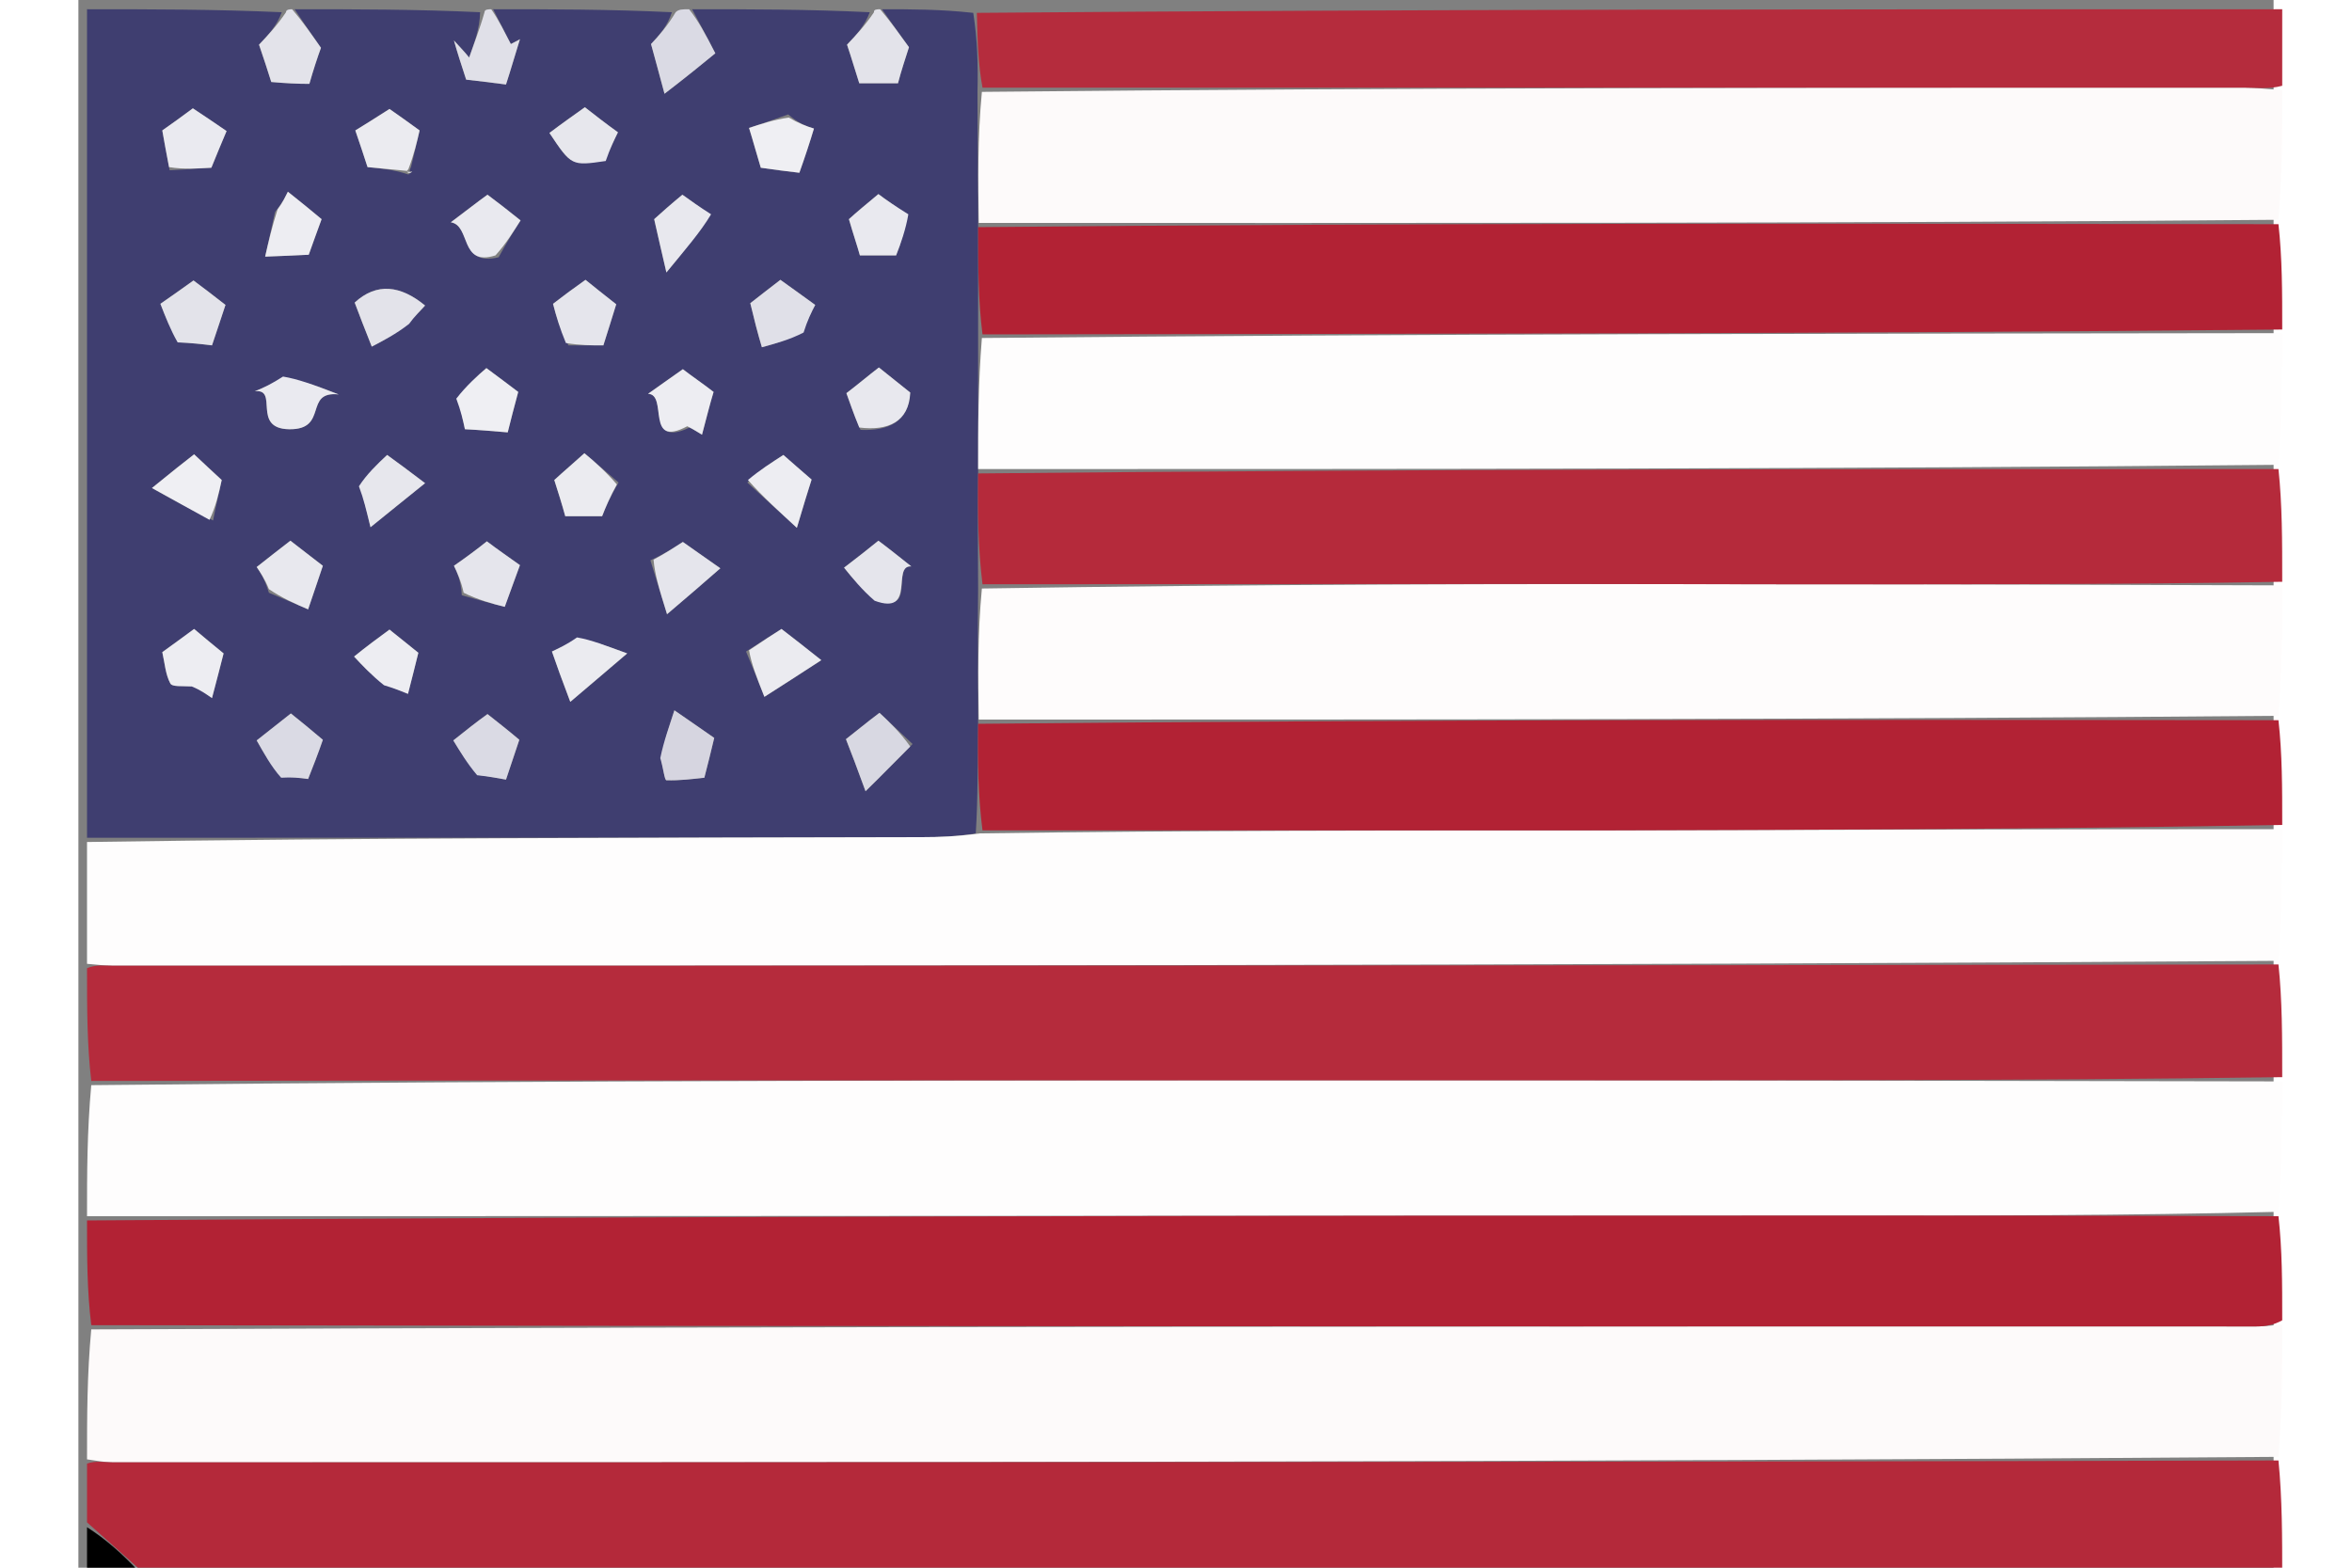 <?xml version="1.0" encoding="UTF-8"?>
<svg xmlns="http://www.w3.org/2000/svg" xmlns:xlink="http://www.w3.org/1999/xlink" width="15px" height="10px" viewBox="0 0 14 10" version="1.1">
<rect x="0" y="0" width="14" height="10" fill="#808080" stroke="none"/>
<g id="surface1">
<path style=" stroke:none;fill-rule:nonzero;fill:rgb(24.706%,24.314%,43.922%);fill-opacity:1;" d="M 0.055 5.344 C 0.055 3.59 0.055 1.832 0.055 0.059 C 0.461 0.059 0.867 0.059 1.297 0.078 C 1.266 0.164 1.207 0.227 1.152 0.285 C 1.18 0.367 1.211 0.461 1.23 0.523 C 1.32 0.531 1.398 0.535 1.473 0.535 C 1.496 0.453 1.527 0.359 1.547 0.305 C 1.484 0.215 1.43 0.137 1.379 0.059 C 1.766 0.059 2.152 0.059 2.562 0.078 C 2.559 0.188 2.523 0.277 2.492 0.367 C 2.461 0.328 2.426 0.293 2.395 0.258 C 2.418 0.34 2.445 0.422 2.473 0.508 C 2.543 0.516 2.637 0.527 2.727 0.539 C 2.758 0.445 2.785 0.348 2.816 0.25 C 2.797 0.262 2.777 0.27 2.758 0.281 C 2.719 0.207 2.684 0.133 2.645 0.059 C 3.016 0.059 3.383 0.059 3.785 0.078 C 3.758 0.164 3.703 0.227 3.652 0.281 C 3.676 0.371 3.703 0.465 3.738 0.598 C 3.871 0.496 3.992 0.398 4.062 0.34 C 3.996 0.211 3.953 0.133 3.914 0.059 C 4.281 0.059 4.652 0.059 5.047 0.078 C 5.016 0.164 4.957 0.227 4.902 0.285 C 4.93 0.367 4.957 0.461 4.98 0.531 C 5.066 0.531 5.145 0.531 5.227 0.531 C 5.246 0.457 5.277 0.363 5.297 0.301 C 5.234 0.215 5.18 0.137 5.125 0.059 C 5.312 0.059 5.496 0.059 5.707 0.082 C 5.734 0.258 5.738 0.41 5.734 0.59 C 5.734 0.883 5.738 1.152 5.738 1.449 C 5.738 1.695 5.738 1.914 5.738 2.16 C 5.738 2.453 5.738 2.723 5.738 3.02 C 5.734 3.273 5.738 3.5 5.738 3.754 C 5.734 4.051 5.738 4.32 5.738 4.617 C 5.734 4.859 5.738 5.078 5.723 5.316 C 5.598 5.336 5.488 5.34 5.379 5.34 C 3.605 5.344 1.828 5.344 0.055 5.344 M 2.105 1.113 C 2.113 1.105 2.121 1.102 2.129 1.094 C 2.117 1.098 2.105 1.098 2.121 1.066 C 2.141 0.984 2.16 0.902 2.176 0.832 C 2.117 0.789 2.035 0.73 1.984 0.695 C 1.898 0.75 1.824 0.797 1.766 0.832 C 1.793 0.91 1.82 0.992 1.844 1.066 C 1.926 1.074 2.012 1.082 2.105 1.113 M 3.719 4.859 C 3.73 4.898 3.738 4.977 3.75 4.977 C 3.832 4.98 3.918 4.969 3.992 4.961 C 4.012 4.883 4.035 4.793 4.055 4.707 C 3.98 4.656 3.91 4.605 3.801 4.531 C 3.77 4.629 3.734 4.723 3.719 4.859 M 2.562 4.945 C 2.621 4.953 2.68 4.965 2.727 4.973 C 2.758 4.879 2.789 4.789 2.812 4.719 C 2.738 4.656 2.668 4.602 2.609 4.555 C 2.539 4.605 2.465 4.664 2.391 4.723 C 2.434 4.793 2.477 4.867 2.562 4.945 M 1.309 4.949 C 1.359 4.957 1.41 4.961 1.465 4.969 C 1.496 4.891 1.531 4.801 1.559 4.719 C 1.484 4.656 1.41 4.594 1.355 4.551 C 1.281 4.609 1.207 4.668 1.137 4.723 C 1.184 4.805 1.227 4.887 1.309 4.949 M 4.621 2.102 C 4.648 2.047 4.676 1.988 4.699 1.945 C 4.629 1.895 4.555 1.84 4.477 1.785 C 4.422 1.828 4.344 1.887 4.285 1.934 C 4.309 2.035 4.332 2.125 4.359 2.215 C 4.445 2.191 4.535 2.168 4.621 2.102 M 5.273 1.359 C 5.211 1.316 5.148 1.273 5.102 1.238 C 5.031 1.297 4.961 1.355 4.914 1.398 C 4.941 1.492 4.969 1.574 4.984 1.629 C 5.066 1.629 5.141 1.629 5.215 1.629 C 5.246 1.551 5.277 1.461 5.273 1.359 M 5.32 4.746 C 5.242 4.672 5.168 4.602 5.109 4.547 C 5.031 4.605 4.961 4.664 4.895 4.715 C 4.93 4.805 4.965 4.895 5.02 5.047 C 5.125 4.945 5.207 4.859 5.32 4.746 M 3.445 3.078 C 3.367 3.012 3.293 2.945 3.227 2.891 C 3.168 2.945 3.098 3.004 3.035 3.062 C 3.059 3.137 3.086 3.223 3.105 3.293 C 3.184 3.293 3.262 3.293 3.34 3.293 C 3.363 3.234 3.391 3.168 3.445 3.078 M 3.648 3.574 C 3.676 3.664 3.703 3.754 3.754 3.918 C 3.887 3.805 3.996 3.711 4.094 3.625 C 3.996 3.555 3.914 3.5 3.855 3.457 C 3.793 3.496 3.742 3.531 3.648 3.574 M 2.445 3.797 C 2.543 3.824 2.641 3.852 2.719 3.871 C 2.758 3.766 2.789 3.676 2.816 3.605 C 2.746 3.555 2.672 3.504 2.605 3.453 C 2.547 3.5 2.473 3.555 2.395 3.609 C 2.414 3.648 2.441 3.707 2.445 3.797 M 4.266 3.078 C 4.367 3.172 4.469 3.262 4.582 3.367 C 4.625 3.223 4.652 3.133 4.676 3.059 C 4.609 3 4.539 2.941 4.496 2.902 C 4.418 2.953 4.348 2.996 4.266 3.078 M 2.68 1.641 C 2.727 1.555 2.777 1.473 2.82 1.406 C 2.738 1.34 2.672 1.289 2.609 1.242 C 2.543 1.289 2.469 1.348 2.375 1.418 C 2.504 1.438 2.43 1.703 2.68 1.641 M 0.656 2.184 C 0.723 2.188 0.789 2.195 0.852 2.203 C 0.883 2.113 0.914 2.016 0.938 1.945 C 0.863 1.887 0.793 1.832 0.734 1.789 C 0.664 1.84 0.59 1.891 0.523 1.938 C 0.555 2.02 0.586 2.102 0.656 2.184 M 0.859 3.32 C 0.875 3.234 0.895 3.152 0.914 3.062 C 0.859 3.012 0.793 2.949 0.738 2.898 C 0.672 2.949 0.598 3.008 0.469 3.113 C 0.602 3.188 0.711 3.246 0.859 3.32 M 1.805 3.117 C 1.82 3.184 1.836 3.254 1.863 3.363 C 1.984 3.266 2.098 3.172 2.211 3.082 C 2.109 3.004 2.039 2.953 1.969 2.902 C 1.906 2.961 1.84 3.023 1.805 3.117 M 4.527 0.73 C 4.438 0.762 4.348 0.793 4.277 0.816 C 4.305 0.906 4.328 0.992 4.352 1.07 C 4.434 1.082 4.527 1.094 4.598 1.102 C 4.633 1.004 4.664 0.91 4.691 0.82 C 4.641 0.805 4.59 0.785 4.527 0.73 M 3.125 2.203 C 3.199 2.203 3.27 2.203 3.348 2.203 C 3.375 2.117 3.406 2.02 3.43 1.941 C 3.352 1.879 3.281 1.824 3.234 1.785 C 3.156 1.84 3.082 1.895 3.027 1.938 C 3.047 2.016 3.07 2.094 3.125 2.203 M 4.016 1.359 C 3.961 1.32 3.906 1.281 3.852 1.242 C 3.785 1.297 3.715 1.359 3.672 1.398 C 3.695 1.496 3.711 1.574 3.75 1.738 C 3.871 1.59 3.965 1.484 4.016 1.359 M 1.215 3.781 C 1.301 3.816 1.383 3.852 1.465 3.887 C 1.5 3.781 1.535 3.684 1.559 3.609 C 1.48 3.547 1.406 3.492 1.352 3.449 C 1.285 3.5 1.211 3.559 1.137 3.617 C 1.156 3.645 1.188 3.691 1.215 3.781 M 2.426 2.555 C 2.438 2.617 2.453 2.68 2.465 2.738 C 2.547 2.742 2.645 2.75 2.738 2.758 C 2.754 2.691 2.781 2.59 2.805 2.5 C 2.754 2.461 2.68 2.406 2.602 2.348 C 2.547 2.395 2.473 2.461 2.426 2.555 M 0.582 1.086 C 0.676 1.082 0.766 1.074 0.848 1.07 C 0.879 0.992 0.914 0.91 0.945 0.836 C 0.883 0.793 0.801 0.738 0.73 0.691 C 0.668 0.738 0.59 0.793 0.535 0.832 C 0.547 0.898 0.559 0.969 0.582 1.086 M 2.113 2.047 C 2.145 2.016 2.18 1.984 2.211 1.949 C 2.055 1.82 1.902 1.801 1.762 1.93 C 1.793 2.012 1.824 2.094 1.871 2.211 C 1.945 2.172 2.023 2.133 2.113 2.047 M 4.988 2.742 C 5.164 2.75 5.297 2.691 5.305 2.504 C 5.23 2.445 5.16 2.387 5.105 2.344 C 5.035 2.398 4.965 2.457 4.898 2.508 C 4.918 2.562 4.941 2.633 4.988 2.742 M 3.363 1.004 C 3.391 0.945 3.422 0.883 3.441 0.844 C 3.359 0.785 3.285 0.727 3.23 0.684 C 3.16 0.734 3.082 0.789 3.004 0.848 C 3.145 1.059 3.145 1.059 3.363 1.004 M 4.258 4.156 C 4.293 4.238 4.324 4.316 4.375 4.445 C 4.484 4.375 4.613 4.293 4.738 4.211 C 4.629 4.125 4.555 4.066 4.484 4.012 C 4.434 4.043 4.363 4.09 4.258 4.156 M 3.172 4.086 C 3.113 4.113 3.059 4.137 3.02 4.156 C 3.051 4.246 3.082 4.332 3.137 4.477 C 3.258 4.375 3.367 4.281 3.5 4.168 C 3.359 4.117 3.273 4.082 3.172 4.086 M 0.742 4.375 C 0.781 4.402 0.824 4.434 0.852 4.453 C 0.879 4.348 0.906 4.25 0.926 4.168 C 0.859 4.113 0.793 4.059 0.738 4.012 C 0.664 4.066 0.59 4.121 0.535 4.16 C 0.551 4.23 0.555 4.301 0.586 4.359 C 0.598 4.383 0.66 4.375 0.742 4.375 M 5.098 3.82 C 5.344 3.93 5.184 3.602 5.312 3.613 C 5.234 3.551 5.16 3.492 5.102 3.449 C 5.039 3.5 4.965 3.559 4.883 3.621 C 4.934 3.684 4.996 3.762 5.098 3.82 M 1.297 2.422 C 1.238 2.445 1.184 2.473 1.125 2.496 C 1.281 2.477 1.102 2.734 1.344 2.738 C 1.598 2.742 1.434 2.492 1.66 2.516 C 1.488 2.449 1.398 2.418 1.297 2.422 M 3.898 2.727 C 3.93 2.742 3.957 2.762 3.977 2.773 C 4.004 2.672 4.027 2.578 4.051 2.5 C 3.98 2.445 3.906 2.395 3.855 2.355 C 3.773 2.414 3.703 2.461 3.633 2.512 C 3.762 2.516 3.613 2.863 3.898 2.727 M 1.969 4.371 C 2.016 4.391 2.062 4.41 2.102 4.426 C 2.125 4.336 2.148 4.246 2.168 4.164 C 2.109 4.117 2.039 4.059 1.984 4.016 C 1.91 4.07 1.836 4.125 1.758 4.188 C 1.812 4.246 1.871 4.309 1.969 4.371 M 1.254 1.352 C 1.234 1.449 1.211 1.547 1.191 1.637 C 1.305 1.633 1.383 1.629 1.469 1.625 C 1.488 1.57 1.52 1.484 1.551 1.398 C 1.492 1.348 1.414 1.285 1.336 1.223 C 1.32 1.254 1.305 1.289 1.254 1.352 M 2.453 5.027 Z M 2.453 5.027 "/>
<path style=" stroke:none;fill-rule:nonzero;fill:rgb(99.216%,98.039%,98.039%);fill-opacity:1;" d="M 14.055 8.449 C 14.055 8.719 14.055 8.988 14.031 9.293 C 9.41 9.328 4.812 9.328 0.219 9.328 C 0.164 9.328 0.109 9.316 0.055 9.309 C 0.055 9.039 0.055 8.77 0.082 8.48 C 4.699 8.461 9.297 8.461 13.891 8.461 C 13.945 8.461 14 8.453 14.055 8.449 Z M 14.055 8.449 "/>
<path style=" stroke:none;fill-rule:nonzero;fill:rgb(99.608%,99.216%,99.216%);fill-opacity:1;" d="M 14.055 6.898 C 14.055 7.168 14.055 7.434 14.031 7.73 C 13.059 7.754 12.113 7.754 11.168 7.754 C 7.465 7.754 3.762 7.758 0.055 7.758 C 0.055 7.488 0.055 7.219 0.082 6.922 C 3.031 6.891 5.957 6.891 8.883 6.891 C 10.605 6.891 12.332 6.895 14.055 6.898 Z M 14.055 6.898 "/>
<path style=" stroke:none;fill-rule:nonzero;fill:rgb(99.608%,99.216%,99.216%);fill-opacity:1;" d="M 0.055 5.371 C 1.828 5.344 3.605 5.344 5.379 5.34 C 5.488 5.34 5.598 5.336 5.75 5.316 C 7.086 5.297 8.379 5.297 9.676 5.297 C 11.137 5.293 12.594 5.289 14.055 5.289 C 14.055 5.559 14.055 5.828 14.031 6.129 C 9.41 6.16 4.812 6.16 0.219 6.16 C 0.164 6.16 0.109 6.152 0.055 6.148 C 0.055 5.898 0.055 5.648 0.055 5.371 Z M 0.055 5.371 "/>
<path style=" stroke:none;fill-rule:nonzero;fill:rgb(70.98%,16.863%,23.529%);fill-opacity:1;" d="M 0.055 6.176 C 0.109 6.152 0.164 6.16 0.219 6.16 C 4.812 6.16 9.41 6.16 14.031 6.152 C 14.055 6.379 14.055 6.613 14.055 6.871 C 12.332 6.895 10.605 6.891 8.883 6.891 C 5.957 6.891 3.031 6.891 0.082 6.895 C 0.055 6.664 0.055 6.434 0.055 6.176 Z M 0.055 6.176 "/>
<path style=" stroke:none;fill-rule:nonzero;fill:rgb(70.588%,16.078%,22.745%);fill-opacity:1;" d="M 0.055 9.336 C 0.109 9.316 0.164 9.328 0.219 9.328 C 4.812 9.328 9.41 9.328 14.031 9.316 C 14.055 9.559 14.055 9.809 14.055 10.059 C 9.516 10.059 4.977 10.059 0.422 10.039 C 0.289 9.918 0.172 9.816 0.055 9.711 C 0.055 9.594 0.055 9.477 0.055 9.336 Z M 0.055 9.336 "/>
<path style=" stroke:none;fill-rule:nonzero;fill:rgb(69.804%,13.333%,20.392%);fill-opacity:1;" d="M 0.055 7.785 C 3.762 7.758 7.465 7.754 11.168 7.754 C 12.113 7.754 13.059 7.754 14.031 7.758 C 14.055 7.973 14.055 8.184 14.055 8.422 C 14 8.453 13.945 8.461 13.891 8.461 C 9.297 8.461 4.699 8.461 0.082 8.453 C 0.055 8.234 0.055 8.023 0.055 7.785 Z M 0.055 7.785 "/>
<path style=" stroke:none;fill-rule:nonzero;fill:rgb(99.216%,98.039%,98.039%);fill-opacity:1;" d="M 5.742 1.422 C 5.738 1.152 5.734 0.883 5.762 0.586 C 8.461 0.559 11.137 0.559 13.809 0.559 C 13.891 0.559 13.973 0.57 14.055 0.574 C 14.055 0.844 14.055 1.113 14.031 1.402 C 11.25 1.426 8.496 1.422 5.742 1.422 Z M 5.742 1.422 "/>
<path style=" stroke:none;fill-rule:nonzero;fill:rgb(99.608%,99.216%,99.216%);fill-opacity:1;" d="M 5.738 2.992 C 5.738 2.723 5.738 2.453 5.762 2.156 C 8.547 2.129 11.301 2.129 14.055 2.125 C 14.055 2.395 14.055 2.664 14.031 2.965 C 11.25 2.992 8.496 2.992 5.738 2.992 Z M 5.738 2.992 "/>
<path style=" stroke:none;fill-rule:nonzero;fill:rgb(99.608%,98.824%,98.824%);fill-opacity:1;" d="M 5.742 4.59 C 5.738 4.32 5.734 4.051 5.762 3.754 C 7.469 3.727 9.152 3.723 10.832 3.727 C 11.906 3.727 12.98 3.73 14.055 3.734 C 14.055 4.004 14.055 4.273 14.031 4.566 C 11.25 4.59 8.496 4.59 5.742 4.59 Z M 5.742 4.59 "/>
<path style=" stroke:none;fill-rule:nonzero;fill:rgb(70.98%,16.471%,23.137%);fill-opacity:1;" d="M 14.055 3.711 C 12.98 3.73 11.906 3.727 10.832 3.727 C 9.152 3.723 7.469 3.727 5.766 3.727 C 5.738 3.5 5.734 3.273 5.738 3.02 C 8.496 2.992 11.25 2.992 14.031 2.992 C 14.055 3.219 14.055 3.449 14.055 3.711 Z M 14.055 3.711 "/>
<path style=" stroke:none;fill-rule:nonzero;fill:rgb(69.804%,13.333%,20.392%);fill-opacity:1;" d="M 5.738 4.617 C 8.496 4.59 11.25 4.59 14.031 4.594 C 14.055 4.809 14.055 5.023 14.055 5.262 C 12.594 5.289 11.137 5.293 9.676 5.297 C 8.379 5.297 7.086 5.297 5.766 5.297 C 5.738 5.078 5.734 4.859 5.738 4.617 Z M 5.738 4.617 "/>
<path style=" stroke:none;fill-rule:nonzero;fill:rgb(69.804%,13.333%,20.392%);fill-opacity:1;" d="M 14.055 2.102 C 11.301 2.129 8.547 2.129 5.766 2.133 C 5.738 1.914 5.738 1.695 5.738 1.449 C 8.496 1.422 11.25 1.426 14.031 1.43 C 14.055 1.648 14.055 1.859 14.055 2.102 Z M 14.055 2.102 "/>
<path style=" stroke:none;fill-rule:nonzero;fill:rgb(70.98%,17.255%,23.922%);fill-opacity:1;" d="M 14.055 0.547 C 13.973 0.57 13.891 0.559 13.809 0.559 C 11.137 0.559 8.461 0.559 5.766 0.559 C 5.738 0.41 5.734 0.258 5.73 0.082 C 8.508 0.059 11.281 0.059 14.055 0.059 C 14.055 0.211 14.055 0.367 14.055 0.547 Z M 14.055 0.547 "/>
<path style=" stroke:none;fill-rule:nonzero;fill:rgb(85.49%,85.49%,89.412%);fill-opacity:1;" d="M 3.895 0.059 C 3.953 0.133 3.996 0.211 4.062 0.34 C 3.992 0.398 3.871 0.496 3.738 0.598 C 3.703 0.465 3.676 0.371 3.652 0.281 C 3.703 0.227 3.758 0.164 3.809 0.078 C 3.828 0.059 3.852 0.059 3.895 0.059 Z M 3.895 0.059 "/>
<path style=" stroke:none;fill-rule:nonzero;fill:rgb(89.02%,89.02%,91.765%);fill-opacity:1;" d="M 1.363 0.059 C 1.43 0.137 1.484 0.215 1.547 0.305 C 1.527 0.359 1.496 0.453 1.473 0.535 C 1.398 0.535 1.32 0.531 1.23 0.523 C 1.211 0.461 1.18 0.367 1.152 0.285 C 1.207 0.227 1.266 0.164 1.324 0.078 C 1.324 0.059 1.352 0.059 1.363 0.059 Z M 1.363 0.059 "/>
<path style=" stroke:none;fill-rule:nonzero;fill:rgb(87.843%,87.843%,90.98%);fill-opacity:1;" d="M 2.633 0.059 C 2.684 0.133 2.719 0.207 2.758 0.281 C 2.777 0.27 2.797 0.262 2.816 0.25 C 2.785 0.348 2.758 0.445 2.727 0.539 C 2.637 0.527 2.543 0.516 2.473 0.508 C 2.445 0.422 2.418 0.34 2.395 0.258 C 2.426 0.293 2.461 0.328 2.492 0.367 C 2.523 0.277 2.559 0.188 2.59 0.078 C 2.59 0.059 2.617 0.059 2.633 0.059 Z M 2.633 0.059 "/>
<path style=" stroke:none;fill-rule:nonzero;fill:rgb(89.02%,89.02%,91.765%);fill-opacity:1;" d="M 5.113 0.059 C 5.18 0.137 5.234 0.215 5.297 0.301 C 5.277 0.363 5.246 0.457 5.227 0.531 C 5.145 0.531 5.066 0.531 4.98 0.531 C 4.957 0.461 4.93 0.367 4.902 0.285 C 4.957 0.227 5.016 0.164 5.074 0.078 C 5.07 0.059 5.098 0.059 5.113 0.059 Z M 5.113 0.059 "/>
<path style=" stroke:none;fill-rule:nonzero;fill:rgb(0%,0%,0%);fill-opacity:1;" d="M 0.055 9.742 C 0.172 9.816 0.289 9.918 0.398 10.039 C 0.281 10.059 0.176 10.059 0.055 10.059 C 0.055 9.961 0.055 9.867 0.055 9.742 Z M 0.055 9.742 "/>
<path style=" stroke:none;fill-rule:nonzero;fill:rgb(83.922%,83.529%,87.843%);fill-opacity:1;" d="M 3.711 4.836 C 3.734 4.723 3.77 4.629 3.801 4.531 C 3.91 4.605 3.98 4.656 4.055 4.707 C 4.035 4.793 4.012 4.883 3.992 4.961 C 3.918 4.969 3.832 4.98 3.75 4.977 C 3.738 4.977 3.73 4.898 3.711 4.836 Z M 3.711 4.836 "/>
<path style=" stroke:none;fill-rule:nonzero;fill:rgb(85.49%,85.49%,89.412%);fill-opacity:1;" d="M 2.543 4.945 C 2.477 4.867 2.434 4.793 2.391 4.723 C 2.465 4.664 2.539 4.605 2.609 4.555 C 2.668 4.602 2.738 4.656 2.812 4.719 C 2.789 4.789 2.758 4.879 2.727 4.973 C 2.68 4.965 2.621 4.953 2.543 4.945 Z M 2.543 4.945 "/>
<path style=" stroke:none;fill-rule:nonzero;fill:rgb(85.49%,85.49%,89.412%);fill-opacity:1;" d="M 1.293 4.961 C 1.227 4.887 1.184 4.805 1.137 4.723 C 1.207 4.668 1.281 4.609 1.355 4.551 C 1.41 4.594 1.484 4.656 1.559 4.719 C 1.531 4.801 1.496 4.891 1.465 4.969 C 1.41 4.961 1.359 4.957 1.293 4.961 Z M 1.293 4.961 "/>
<path style=" stroke:none;fill-rule:nonzero;fill:rgb(87.843%,87.843%,90.98%);fill-opacity:1;" d="M 4.625 2.121 C 4.535 2.168 4.445 2.191 4.359 2.215 C 4.332 2.125 4.309 2.035 4.285 1.934 C 4.344 1.887 4.422 1.828 4.477 1.785 C 4.555 1.84 4.629 1.895 4.699 1.945 C 4.676 1.988 4.648 2.047 4.625 2.121 Z M 4.625 2.121 "/>
<path style=" stroke:none;fill-rule:nonzero;fill:rgb(91.373%,91.373%,93.725%);fill-opacity:1;" d="M 5.293 1.367 C 5.277 1.461 5.246 1.551 5.215 1.629 C 5.141 1.629 5.066 1.629 4.984 1.629 C 4.969 1.574 4.941 1.492 4.914 1.398 C 4.961 1.355 5.031 1.297 5.102 1.238 C 5.148 1.273 5.211 1.316 5.293 1.367 Z M 5.293 1.367 "/>
<path style=" stroke:none;fill-rule:nonzero;fill:rgb(84.706%,84.706%,88.627%);fill-opacity:1;" d="M 5.305 4.762 C 5.207 4.859 5.125 4.945 5.02 5.047 C 4.965 4.895 4.93 4.805 4.895 4.715 C 4.961 4.664 5.031 4.605 5.109 4.547 C 5.168 4.602 5.242 4.672 5.305 4.762 Z M 5.305 4.762 "/>
<path style=" stroke:none;fill-rule:nonzero;fill:rgb(92.157%,92.157%,94.118%);fill-opacity:1;" d="M 3.434 3.09 C 3.391 3.168 3.363 3.234 3.34 3.293 C 3.262 3.293 3.184 3.293 3.105 3.293 C 3.086 3.223 3.059 3.137 3.035 3.062 C 3.098 3.004 3.168 2.945 3.227 2.891 C 3.293 2.945 3.367 3.012 3.434 3.09 Z M 3.434 3.09 "/>
<path style=" stroke:none;fill-rule:nonzero;fill:rgb(89.804%,89.804%,92.549%);fill-opacity:1;" d="M 3.668 3.57 C 3.742 3.531 3.793 3.496 3.855 3.457 C 3.914 3.5 3.996 3.555 4.094 3.625 C 3.996 3.711 3.887 3.805 3.754 3.918 C 3.703 3.754 3.676 3.664 3.668 3.57 Z M 3.668 3.57 "/>
<path style=" stroke:none;fill-rule:nonzero;fill:rgb(89.804%,89.804%,92.549%);fill-opacity:1;" d="M 2.457 3.781 C 2.441 3.707 2.414 3.648 2.395 3.609 C 2.473 3.555 2.547 3.5 2.605 3.453 C 2.672 3.504 2.746 3.555 2.816 3.605 C 2.789 3.676 2.758 3.766 2.719 3.871 C 2.641 3.852 2.543 3.824 2.457 3.781 Z M 2.457 3.781 "/>
<path style=" stroke:none;fill-rule:nonzero;fill:rgb(92.941%,92.941%,94.902%);fill-opacity:1;" d="M 4.27 3.062 C 4.348 2.996 4.418 2.953 4.496 2.902 C 4.539 2.941 4.609 3 4.676 3.059 C 4.652 3.133 4.625 3.223 4.582 3.367 C 4.469 3.262 4.367 3.172 4.27 3.062 Z M 4.27 3.062 "/>
<path style=" stroke:none;fill-rule:nonzero;fill:rgb(91.373%,91.373%,93.725%);fill-opacity:1;" d="M 2.66 1.629 C 2.43 1.703 2.504 1.438 2.375 1.418 C 2.469 1.348 2.543 1.289 2.609 1.242 C 2.672 1.289 2.738 1.34 2.82 1.406 C 2.777 1.473 2.727 1.555 2.66 1.629 Z M 2.66 1.629 "/>
<path style=" stroke:none;fill-rule:nonzero;fill:rgb(89.02%,89.02%,91.765%);fill-opacity:1;" d="M 0.633 2.184 C 0.586 2.102 0.555 2.02 0.523 1.938 C 0.59 1.891 0.664 1.84 0.734 1.789 C 0.793 1.832 0.863 1.887 0.938 1.945 C 0.914 2.016 0.883 2.113 0.852 2.203 C 0.789 2.195 0.723 2.188 0.633 2.184 Z M 0.633 2.184 "/>
<path style=" stroke:none;fill-rule:nonzero;fill:rgb(93.725%,93.725%,95.294%);fill-opacity:1;" d="M 0.836 3.316 C 0.711 3.246 0.602 3.188 0.469 3.113 C 0.598 3.008 0.672 2.949 0.738 2.898 C 0.793 2.949 0.859 3.012 0.914 3.062 C 0.895 3.152 0.875 3.234 0.836 3.316 Z M 0.836 3.316 "/>
<path style=" stroke:none;fill-rule:nonzero;fill:rgb(90.588%,90.588%,92.941%);fill-opacity:1;" d="M 1.789 3.102 C 1.84 3.023 1.906 2.961 1.969 2.902 C 2.039 2.953 2.109 3.004 2.211 3.082 C 2.098 3.172 1.984 3.266 1.863 3.363 C 1.836 3.254 1.82 3.184 1.789 3.102 Z M 1.789 3.102 "/>
<path style=" stroke:none;fill-rule:nonzero;fill:rgb(93.725%,93.725%,95.294%);fill-opacity:1;" d="M 4.531 0.75 C 4.59 0.785 4.641 0.805 4.691 0.82 C 4.664 0.91 4.633 1.004 4.598 1.102 C 4.527 1.094 4.434 1.082 4.352 1.07 C 4.328 0.992 4.305 0.906 4.277 0.816 C 4.348 0.793 4.438 0.762 4.531 0.75 Z M 4.531 0.75 "/>
<path style=" stroke:none;fill-rule:nonzero;fill:rgb(89.804%,89.804%,92.549%);fill-opacity:1;" d="M 3.109 2.188 C 3.07 2.094 3.047 2.016 3.027 1.938 C 3.082 1.895 3.156 1.84 3.234 1.785 C 3.281 1.824 3.352 1.879 3.43 1.941 C 3.406 2.02 3.375 2.117 3.348 2.203 C 3.27 2.203 3.199 2.203 3.109 2.188 Z M 3.109 2.188 "/>
<path style=" stroke:none;fill-rule:nonzero;fill:rgb(90.98%,90.98%,93.333%);fill-opacity:1;" d="M 4.035 1.367 C 3.965 1.484 3.871 1.59 3.75 1.738 C 3.711 1.574 3.695 1.496 3.672 1.398 C 3.715 1.359 3.785 1.297 3.852 1.242 C 3.906 1.281 3.961 1.32 4.035 1.367 Z M 4.035 1.367 "/>
<path style=" stroke:none;fill-rule:nonzero;fill:rgb(90.98%,90.98%,93.333%);fill-opacity:1;" d="M 1.215 3.758 C 1.188 3.691 1.156 3.645 1.137 3.617 C 1.211 3.559 1.285 3.5 1.352 3.449 C 1.406 3.492 1.48 3.547 1.559 3.609 C 1.535 3.684 1.5 3.781 1.465 3.887 C 1.383 3.852 1.301 3.816 1.215 3.758 Z M 1.215 3.758 "/>
<path style=" stroke:none;fill-rule:nonzero;fill:rgb(93.725%,93.725%,95.294%);fill-opacity:1;" d="M 2.41 2.543 C 2.473 2.461 2.547 2.395 2.602 2.348 C 2.68 2.406 2.754 2.461 2.805 2.5 C 2.781 2.59 2.754 2.691 2.738 2.758 C 2.645 2.75 2.547 2.742 2.465 2.738 C 2.453 2.68 2.438 2.617 2.41 2.543 Z M 2.41 2.543 "/>
<path style=" stroke:none;fill-rule:nonzero;fill:rgb(91.765%,91.765%,94.118%);fill-opacity:1;" d="M 0.578 1.066 C 0.559 0.969 0.547 0.898 0.535 0.832 C 0.59 0.793 0.668 0.738 0.73 0.691 C 0.801 0.738 0.883 0.793 0.945 0.836 C 0.914 0.91 0.879 0.992 0.848 1.07 C 0.766 1.074 0.676 1.082 0.578 1.066 Z M 0.578 1.066 "/>
<path style=" stroke:none;fill-rule:nonzero;fill:rgb(89.02%,89.02%,91.765%);fill-opacity:1;" d="M 2.109 2.066 C 2.023 2.133 1.945 2.172 1.871 2.211 C 1.824 2.094 1.793 2.012 1.762 1.93 C 1.902 1.801 2.055 1.82 2.211 1.949 C 2.18 1.984 2.145 2.016 2.109 2.066 Z M 2.109 2.066 "/>
<path style=" stroke:none;fill-rule:nonzero;fill:rgb(90.98%,90.98%,93.333%);fill-opacity:1;" d="M 4.98 2.727 C 4.941 2.633 4.918 2.562 4.898 2.508 C 4.965 2.457 5.035 2.398 5.105 2.344 C 5.16 2.387 5.23 2.445 5.305 2.504 C 5.297 2.691 5.164 2.75 4.98 2.727 Z M 4.98 2.727 "/>
<path style=" stroke:none;fill-rule:nonzero;fill:rgb(92.157%,92.157%,94.118%);fill-opacity:1;" d="M 2.094 1.09 C 2.012 1.082 1.926 1.074 1.844 1.066 C 1.82 0.992 1.793 0.91 1.766 0.832 C 1.824 0.797 1.898 0.75 1.984 0.695 C 2.035 0.73 2.117 0.789 2.176 0.832 C 2.16 0.902 2.141 0.984 2.105 1.078 C 2.094 1.094 2.094 1.09 2.094 1.09 Z M 2.094 1.09 "/>
<path style=" stroke:none;fill-rule:nonzero;fill:rgb(90.588%,90.588%,92.941%);fill-opacity:1;" d="M 3.363 1.027 C 3.145 1.059 3.145 1.059 3.004 0.848 C 3.082 0.789 3.16 0.734 3.23 0.684 C 3.285 0.727 3.359 0.785 3.441 0.844 C 3.422 0.883 3.391 0.945 3.363 1.027 Z M 3.363 1.027 "/>
<path style=" stroke:none;fill-rule:nonzero;fill:rgb(92.157%,92.157%,94.118%);fill-opacity:1;" d="M 4.277 4.148 C 4.363 4.09 4.434 4.043 4.484 4.012 C 4.555 4.066 4.629 4.125 4.738 4.211 C 4.613 4.293 4.484 4.375 4.375 4.445 C 4.324 4.316 4.293 4.238 4.277 4.148 Z M 4.277 4.148 "/>
<path style=" stroke:none;fill-rule:nonzero;fill:rgb(92.157%,92.157%,94.118%);fill-opacity:1;" d="M 3.18 4.066 C 3.273 4.082 3.359 4.117 3.5 4.168 C 3.367 4.281 3.258 4.375 3.137 4.477 C 3.082 4.332 3.051 4.246 3.02 4.156 C 3.059 4.137 3.113 4.113 3.18 4.066 Z M 3.18 4.066 "/>
<path style=" stroke:none;fill-rule:nonzero;fill:rgb(92.941%,92.941%,94.902%);fill-opacity:1;" d="M 0.723 4.379 C 0.66 4.375 0.598 4.383 0.586 4.359 C 0.555 4.301 0.551 4.23 0.535 4.16 C 0.59 4.121 0.664 4.066 0.738 4.012 C 0.793 4.059 0.859 4.113 0.926 4.168 C 0.906 4.25 0.879 4.348 0.852 4.453 C 0.824 4.434 0.781 4.402 0.723 4.379 Z M 0.723 4.379 "/>
<path style=" stroke:none;fill-rule:nonzero;fill:rgb(89.804%,89.804%,92.549%);fill-opacity:1;" d="M 5.078 3.832 C 4.996 3.762 4.934 3.684 4.883 3.621 C 4.965 3.559 5.039 3.5 5.102 3.449 C 5.16 3.492 5.234 3.551 5.312 3.613 C 5.184 3.602 5.344 3.93 5.078 3.832 Z M 5.078 3.832 "/>
<path style=" stroke:none;fill-rule:nonzero;fill:rgb(91.765%,91.765%,94.118%);fill-opacity:1;" d="M 1.305 2.402 C 1.398 2.418 1.488 2.449 1.66 2.516 C 1.434 2.492 1.598 2.742 1.344 2.738 C 1.102 2.734 1.281 2.477 1.125 2.496 C 1.184 2.473 1.238 2.445 1.305 2.402 Z M 1.305 2.402 "/>
<path style=" stroke:none;fill-rule:nonzero;fill:rgb(92.941%,92.941%,94.902%);fill-opacity:1;" d="M 3.883 2.719 C 3.613 2.863 3.762 2.516 3.633 2.512 C 3.703 2.461 3.773 2.414 3.855 2.355 C 3.906 2.395 3.98 2.445 4.051 2.5 C 4.027 2.578 4.004 2.672 3.977 2.773 C 3.957 2.762 3.93 2.742 3.883 2.719 Z M 3.883 2.719 "/>
<path style=" stroke:none;fill-rule:nonzero;fill:rgb(92.941%,92.941%,94.902%);fill-opacity:1;" d="M 1.949 4.371 C 1.871 4.309 1.812 4.246 1.758 4.188 C 1.836 4.125 1.91 4.07 1.984 4.016 C 2.039 4.059 2.109 4.117 2.168 4.164 C 2.148 4.246 2.125 4.336 2.102 4.426 C 2.062 4.41 2.016 4.391 1.949 4.371 Z M 1.949 4.371 "/>
<path style=" stroke:none;fill-rule:nonzero;fill:rgb(92.941%,92.941%,94.902%);fill-opacity:1;" d="M 1.27 1.336 C 1.305 1.289 1.32 1.254 1.336 1.223 C 1.414 1.285 1.492 1.348 1.551 1.398 C 1.52 1.484 1.488 1.57 1.469 1.625 C 1.383 1.629 1.305 1.633 1.191 1.637 C 1.211 1.547 1.234 1.449 1.27 1.336 Z M 1.27 1.336 "/>
<path style=" stroke:none;fill-rule:nonzero;fill:rgb(92.157%,92.157%,94.118%);fill-opacity:1;" d="M 2.094 1.094 C 2.105 1.098 2.117 1.098 2.129 1.094 C 2.121 1.102 2.113 1.105 2.102 1.102 C 2.094 1.09 2.094 1.094 2.094 1.094 Z M 2.094 1.094 "/>
</g>
</svg>

